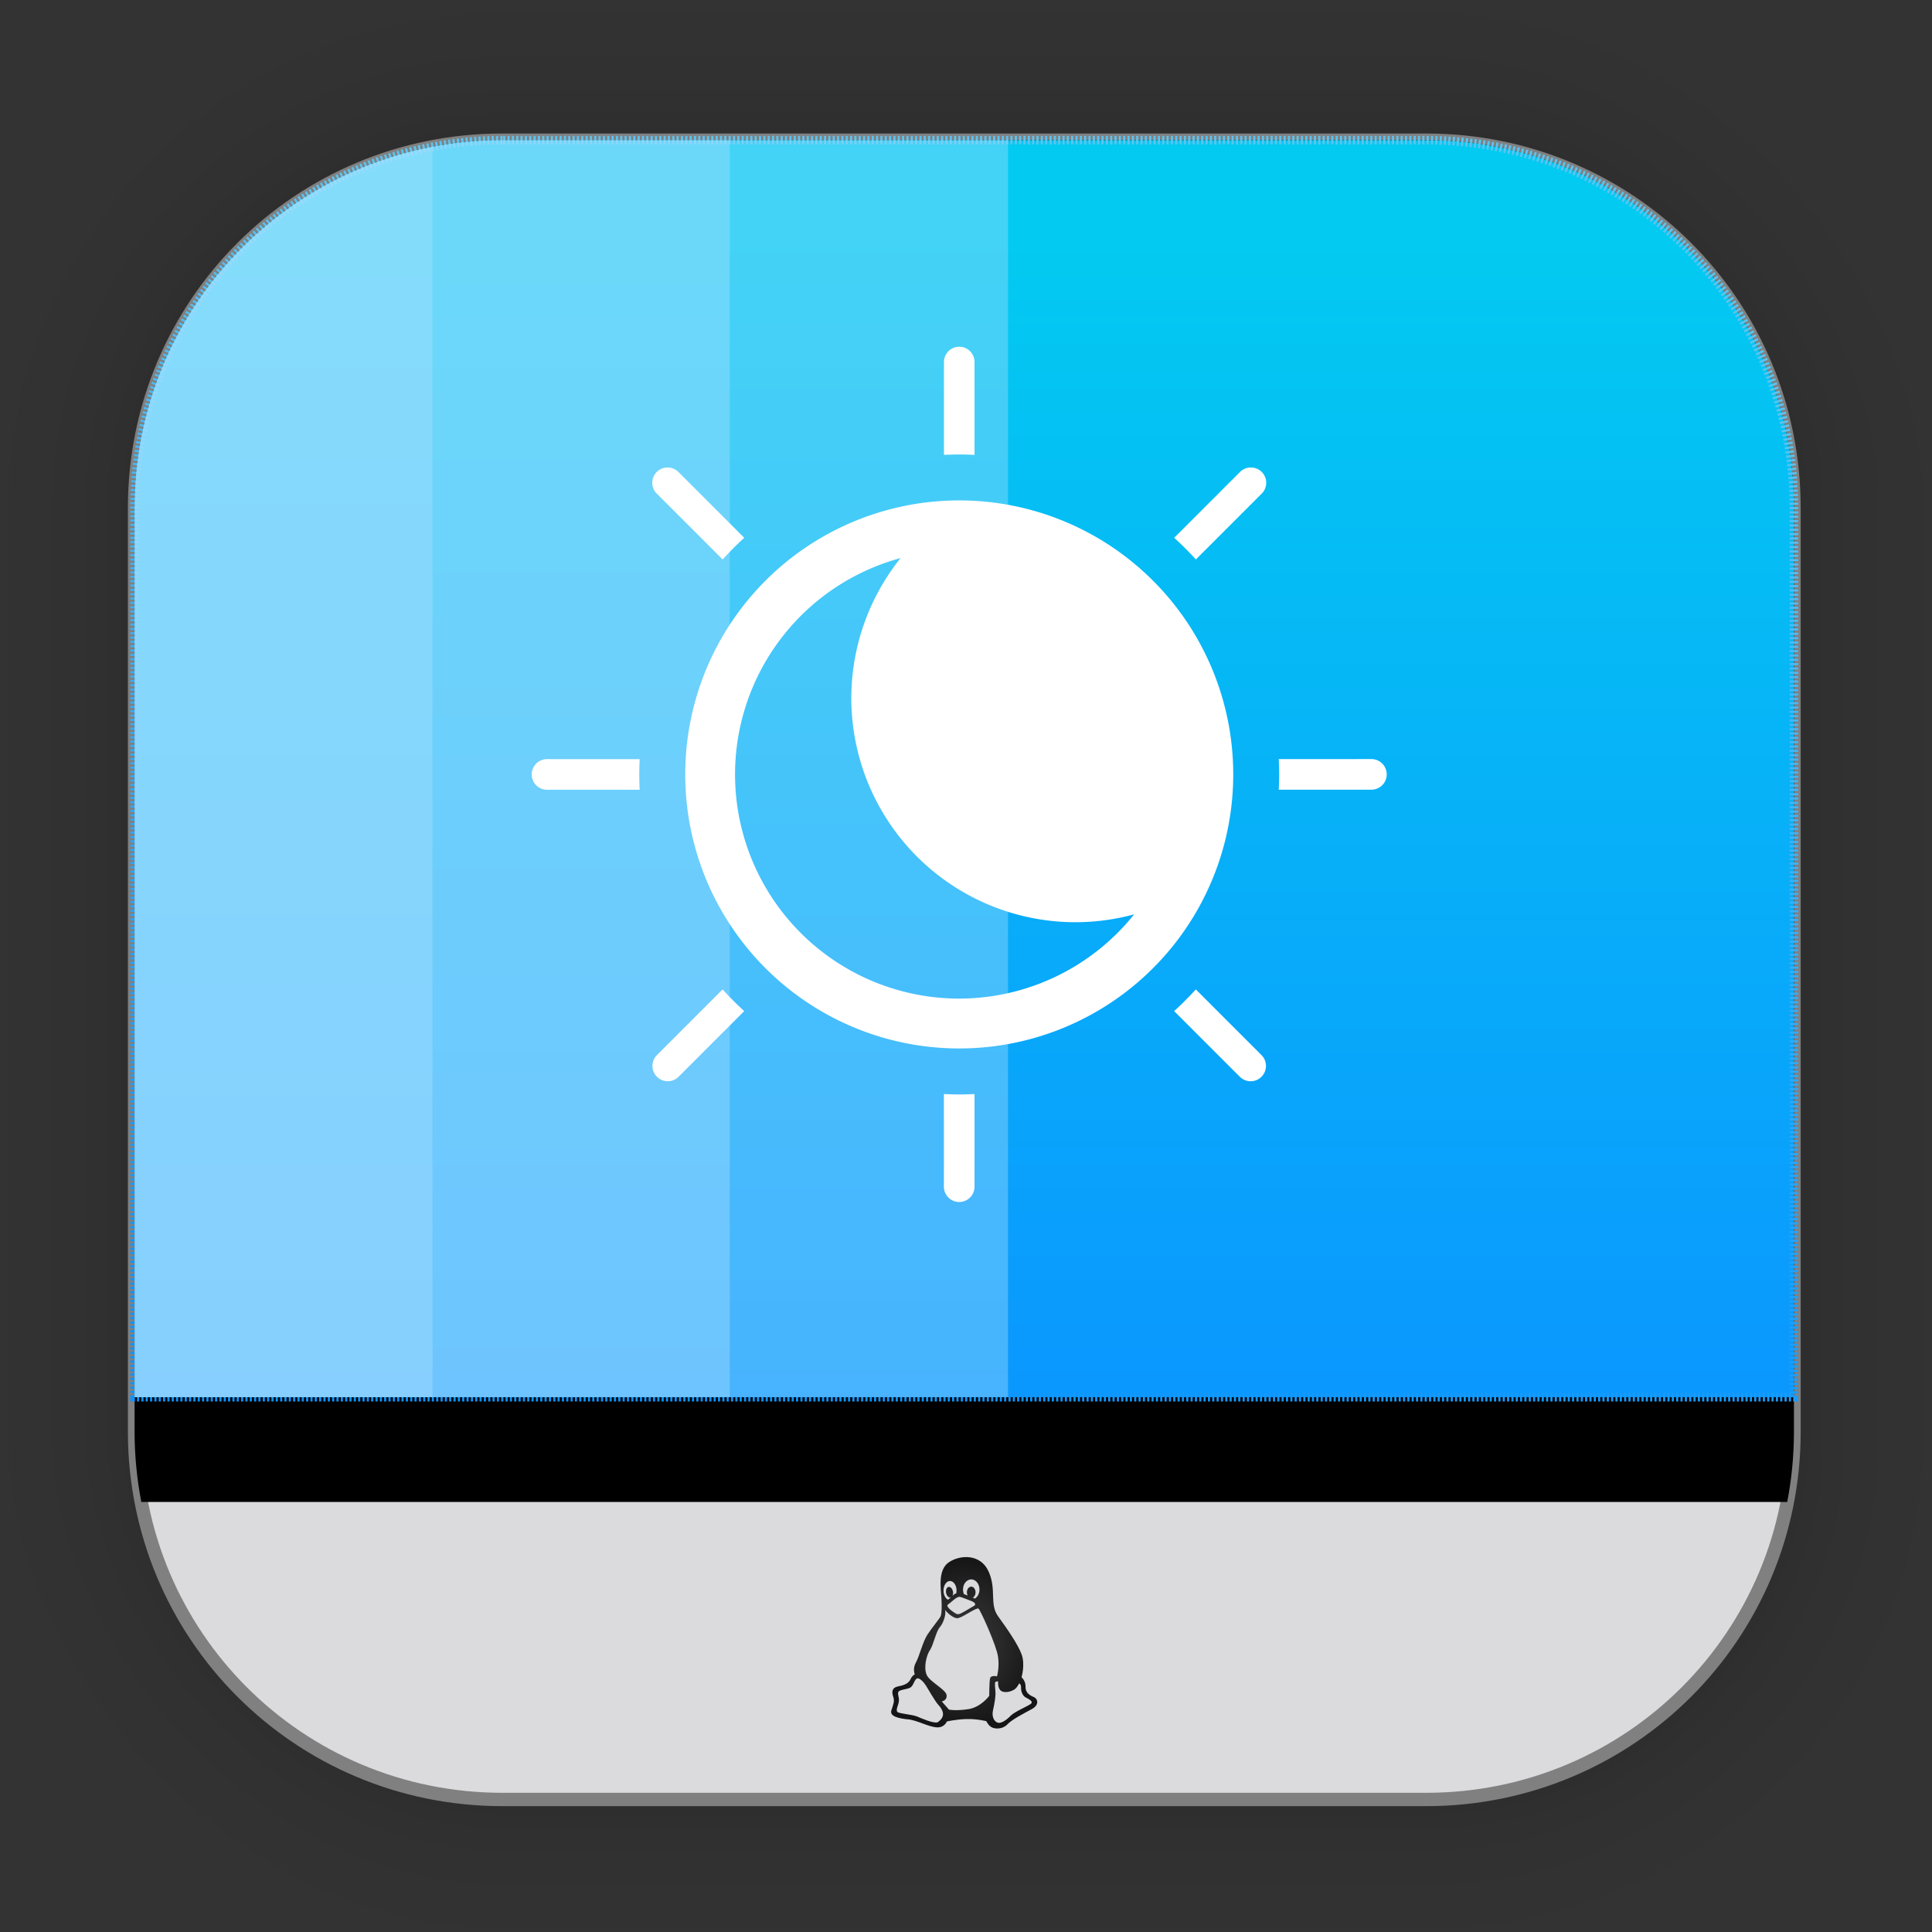 <?xml version="1.0" encoding="UTF-8" standalone="no"?>
<svg
   width="128"
   height="128"
   viewBox="0 0 33.867 33.867"
   version="1.1"
   id="svg1535"
   inkscape:version="1.1.2 (0a00cf5339, 2022-02-04, custom)"
   sodipodi:docname="com.github.panosx2.brightness.svg"
   xmlns:inkscape="http://www.inkscape.org/namespaces/inkscape"
   xmlns:sodipodi="http://sodipodi.sourceforge.net/DTD/sodipodi-0.dtd"
   xmlns:xlink="http://www.w3.org/1999/xlink"
   xmlns="http://www.w3.org/2000/svg"
   xmlns:svg="http://www.w3.org/2000/svg"
   xmlns:rdf="http://www.w3.org/1999/02/22-rdf-syntax-ns#"
   xmlns:cc="http://creativecommons.org/ns#"
   xmlns:dc="http://purl.org/dc/elements/1.1/">
  <rect x="0" y="0" width="33.867" height="33.867" fill="#333333" stroke="none"/>
  <defs
     id="defs1529">
    <linearGradient
       gradientUnits="userSpaceOnUse"
       y2="28.952"
       x2="4.974"
       y1="6.408"
       x1="26.124"
       id="linearGradient2042"
       xlink:href="#linearGradient2040"
       inkscape:collect="always"
       gradientTransform="translate(-0.037,-0.062)" />
    <linearGradient
       id="linearGradient2040"
       inkscape:collect="always">
      <stop
         id="stop2036"
         offset="0"
         style="stop-color:#000000;stop-opacity:1" />
      <stop
         id="stop2038"
         offset="1"
         style="stop-color:#000000;stop-opacity:1" />
    </linearGradient>
    <linearGradient
       gradientUnits="userSpaceOnUse"
       y2="4.313"
       x2="17.585"
       y1="25.475"
       x1="17.585"
       id="linearGradient7784"
       xlink:href="#linearGradient7782"
       inkscape:collect="always"
       gradientTransform="translate(-0.037,-0.062)" />
    <linearGradient
       id="linearGradient7782"
       inkscape:collect="always">
      <stop
         id="stop7778"
         offset="0"
         style="stop-color:#0b95ff;stop-opacity:1" />
      <stop
         id="stop7780"
         offset="1"
         style="stop-color:#03caf1;stop-opacity:1" />
    </linearGradient>
    <linearGradient
       gradientTransform="matrix(0.265,0,0,0.265,-0.037,-0.062)"
       gradientUnits="userSpaceOnUse"
       y2="21.265"
       x2="79.515"
       y1="96.282"
       x1="66.464"
       id="linearGradient7756"
       xlink:href="#linearGradient7754"
       inkscape:collect="always" />
    <linearGradient
       id="linearGradient7754"
       inkscape:collect="always">
      <stop
         id="stop7750"
         offset="0"
         style="stop-color:#0b95ff;stop-opacity:1" />
      <stop
         id="stop7752"
         offset="1"
         style="stop-color:#5dc3ef;stop-opacity:1" />
    </linearGradient>
    <radialGradient
       inkscape:collect="always"
       xlink:href="#linearGradient11547"
       id="radialGradient11549"
       cx="17.061"
       cy="28.74"
       fx="17.061"
       fy="28.74"
       r="1.58"
       gradientTransform="matrix(0.81,0,0,0.951,3.088,1.469)"
       gradientUnits="userSpaceOnUse" />
    <linearGradient
       inkscape:collect="always"
       id="linearGradient11547">
      <stop
         style="stop-color:#3c3c3c;stop-opacity:1"
         offset="0"
         id="stop11543" />
      <stop
         style="stop-color:#141414;stop-opacity:0.996"
         offset="1"
         id="stop11545" />
    </linearGradient>
  </defs>
  <sodipodi:namedview
     id="base"
     pagecolor="#ffffff"
     bordercolor="#666666"
     borderopacity="1.0"
     inkscape:pageopacity="0.0"
     inkscape:pageshadow="2"
     inkscape:zoom="3.1123458"
     inkscape:cx="41.126535"
     inkscape:cy="50.765567"
     inkscape:document-units="px"
     inkscape:current-layer="layer1"
     inkscape:document-rotation="0"
     showgrid="false"
     units="px"
     inkscape:window-width="1366"
     inkscape:window-height="703"
     inkscape:window-x="0"
     inkscape:window-y="37"
     inkscape:window-maximized="1"
     inkscape:pagecheckerboard="0" />
  <g
     inkscape:label="Capa 1"
     inkscape:groupmode="layer"
     id="layer1">
    <g
       style="opacity:0.295"
       transform="matrix(0.976,0,0,0.976,-65.785,-37.265)"
       id="g1702">
      <rect
         ry="6.61"
         rx="6.61"
         y="40.71"
         x="69.84"
         height="29.811"
         width="29.811"
         id="rect1634"
         style="fill:none;fill-opacity:1;stroke:#000000;stroke-width:0.1;stroke-linecap:round;stroke-linejoin:round;stroke-miterlimit:4;stroke-dasharray:none;stroke-opacity:0.02" />
      <rect
         style="fill:none;fill-opacity:1;stroke:#000000;stroke-width:0.2;stroke-linecap:round;stroke-linejoin:round;stroke-miterlimit:4;stroke-dasharray:none;stroke-opacity:0.02"
         id="rect1638"
         width="29.811"
         height="29.811"
         x="69.84"
         y="40.71"
         rx="6.61"
         ry="6.61" />
      <rect
         ry="6.61"
         rx="6.61"
         y="40.71"
         x="69.84"
         height="29.811"
         width="29.811"
         id="rect1640"
         style="fill:none;fill-opacity:1;stroke:#000000;stroke-width:0.3;stroke-linecap:round;stroke-linejoin:round;stroke-miterlimit:4;stroke-dasharray:none;stroke-opacity:0.02" />
      <rect
         style="fill:none;fill-opacity:1;stroke:#000000;stroke-width:0.4;stroke-linecap:round;stroke-linejoin:round;stroke-miterlimit:4;stroke-dasharray:none;stroke-opacity:0.02"
         id="rect1642"
         width="29.811"
         height="29.811"
         x="69.84"
         y="40.71"
         rx="6.61"
         ry="6.61" />
      <rect
         ry="6.61"
         rx="6.61"
         y="40.71"
         x="69.84"
         height="29.811"
         width="29.811"
         id="rect1644"
         style="fill:none;fill-opacity:1;stroke:#000000;stroke-width:0.5;stroke-linecap:round;stroke-linejoin:round;stroke-miterlimit:4;stroke-dasharray:none;stroke-opacity:0.02" />
      <rect
         style="fill:none;fill-opacity:1;stroke:#000000;stroke-width:0.6;stroke-linecap:round;stroke-linejoin:round;stroke-miterlimit:4;stroke-dasharray:none;stroke-opacity:0.02"
         id="rect1646"
         width="29.811"
         height="29.811"
         x="69.84"
         y="40.71"
         rx="6.61"
         ry="6.61" />
      <rect
         ry="6.61"
         rx="6.61"
         y="40.71"
         x="69.84"
         height="29.811"
         width="29.811"
         id="rect1648"
         style="fill:none;fill-opacity:1;stroke:#000000;stroke-width:0.7;stroke-linecap:round;stroke-linejoin:round;stroke-miterlimit:4;stroke-dasharray:none;stroke-opacity:0.02" />
      <rect
         style="fill:none;fill-opacity:1;stroke:#000000;stroke-width:0.8;stroke-linecap:round;stroke-linejoin:round;stroke-miterlimit:4;stroke-dasharray:none;stroke-opacity:0.02"
         id="rect1650"
         width="29.811"
         height="29.811"
         x="69.84"
         y="40.71"
         rx="6.61"
         ry="6.61" />
      <rect
         ry="6.61"
         rx="6.61"
         y="40.71"
         x="69.84"
         height="29.811"
         width="29.811"
         id="rect1652"
         style="fill:none;fill-opacity:1;stroke:#000000;stroke-width:1;stroke-linecap:round;stroke-linejoin:round;stroke-miterlimit:4;stroke-dasharray:none;stroke-opacity:0.02" />
      <rect
         style="fill:none;fill-opacity:1;stroke:#000000;stroke-width:1.2;stroke-linecap:round;stroke-linejoin:round;stroke-miterlimit:4;stroke-dasharray:none;stroke-opacity:0.02"
         id="rect1654"
         width="29.811"
         height="29.811"
         x="69.84"
         y="40.71"
         rx="6.61"
         ry="6.61" />
      <rect
         ry="6.61"
         rx="6.61"
         y="40.71"
         x="69.84"
         height="29.811"
         width="29.811"
         id="rect1656"
         style="fill:none;fill-opacity:1;stroke:#000000;stroke-width:1.4;stroke-linecap:round;stroke-linejoin:round;stroke-miterlimit:4;stroke-dasharray:none;stroke-opacity:0.02" />
      <rect
         style="fill:none;fill-opacity:1;stroke:#000000;stroke-width:1.6;stroke-linecap:round;stroke-linejoin:round;stroke-miterlimit:4;stroke-dasharray:none;stroke-opacity:0.02"
         id="rect1658"
         width="29.811"
         height="29.811"
         x="69.84"
         y="40.71"
         rx="6.61"
         ry="6.61" />
      <rect
         ry="6.61"
         rx="6.61"
         y="40.71"
         x="69.84"
         height="29.811"
         width="29.811"
         id="rect1660"
         style="fill:none;fill-opacity:1;stroke:#000000;stroke-width:1.8;stroke-linecap:round;stroke-linejoin:round;stroke-miterlimit:4;stroke-dasharray:none;stroke-opacity:0.02" />
      <rect
         style="fill:none;fill-opacity:1;stroke:#000000;stroke-width:2;stroke-linecap:round;stroke-linejoin:round;stroke-miterlimit:4;stroke-dasharray:none;stroke-opacity:0.02"
         id="rect1662"
         width="29.811"
         height="29.811"
         x="69.84"
         y="40.71"
         rx="6.61"
         ry="6.61" />
      <rect
         ry="6.61"
         rx="6.61"
         y="40.71"
         x="69.84"
         height="29.811"
         width="29.811"
         id="rect1664"
         style="fill:none;fill-opacity:1;stroke:#000000;stroke-width:2.2;stroke-linecap:round;stroke-linejoin:round;stroke-miterlimit:4;stroke-dasharray:none;stroke-opacity:0.02" />
      <rect
         style="fill:none;fill-opacity:1;stroke:#000000;stroke-width:2.6;stroke-linecap:round;stroke-linejoin:round;stroke-miterlimit:4;stroke-dasharray:none;stroke-opacity:0.02"
         id="rect1666"
         width="29.811"
         height="29.811"
         x="69.84"
         y="40.71"
         rx="6.61"
         ry="6.61" />
      <rect
         ry="6.61"
         rx="6.61"
         y="40.71"
         x="69.84"
         height="29.811"
         width="29.811"
         id="rect1668"
         style="fill:none;fill-opacity:1;stroke:#000000;stroke-width:3;stroke-linecap:round;stroke-linejoin:round;stroke-miterlimit:4;stroke-dasharray:none;stroke-opacity:0.02" />
      <rect
         style="fill:none;fill-opacity:1;stroke:#000000;stroke-width:3.4;stroke-linecap:round;stroke-linejoin:round;stroke-miterlimit:4;stroke-dasharray:none;stroke-opacity:0.02"
         id="rect1670"
         width="29.811"
         height="29.811"
         x="69.84"
         y="40.71"
         rx="6.61"
         ry="6.61" />
      <rect
         ry="6.61"
         rx="6.61"
         y="40.71"
         x="69.84"
         height="29.811"
         width="29.811"
         id="rect1672"
         style="fill:none;fill-opacity:1;stroke:#000000;stroke-width:3.8;stroke-linecap:round;stroke-linejoin:round;stroke-miterlimit:4;stroke-dasharray:none;stroke-opacity:0.02" />
      <rect
         style="fill:none;fill-opacity:1;stroke:#000000;stroke-width:4.2;stroke-linecap:round;stroke-linejoin:round;stroke-miterlimit:4;stroke-dasharray:none;stroke-opacity:0.02"
         id="rect1674"
         width="29.811"
         height="29.811"
         x="69.84"
         y="40.71"
         rx="6.61"
         ry="6.61" />
      <rect
         ry="6.61"
         rx="6.61"
         y="40.71"
         x="69.84"
         height="29.811"
         width="29.811"
         id="rect1676"
         style="fill:none;fill-opacity:1;stroke:#000000;stroke-width:4.6;stroke-linecap:round;stroke-linejoin:round;stroke-miterlimit:4;stroke-dasharray:none;stroke-opacity:0.02" />
      <rect
         style="fill:none;fill-opacity:1;stroke:#000000;stroke-width:5;stroke-linecap:round;stroke-linejoin:round;stroke-miterlimit:4;stroke-dasharray:none;stroke-opacity:0.02"
         id="rect1678"
         width="29.811"
         height="29.811"
         x="69.84"
         y="40.71"
         rx="6.61"
         ry="6.61" />
    </g>
    <rect
       ry="6.449"
       rx="6.449"
       y="2.457"
       x="2.36"
       height="29.087"
       width="29.087"
       id="rect849"
       style="fill:url(#linearGradient2042);fill-opacity:1;stroke-width:2.688;stroke-linecap:round;stroke-linejoin:round;stroke-miterlimit:4;stroke-dasharray:none" />
    <path
       id="rect901"
       style="fill:#dbdbde;fill-opacity:1;stroke:#808080;stroke-width:0.234;stroke-miterlimit:4;stroke-dasharray:none;stroke-opacity:1"
       d="m 8.809,2.457 c -3.573,0 -6.45,2.876 -6.45,6.449 V 25.095 c 0,3.573 2.877,6.449 6.45,6.449 H 24.998 c 3.573,0 6.45,-2.876 6.45,-6.449 V 8.906 c 0,-3.573 -2.877,-6.449 -6.45,-6.449 z" />
    <path
       id="rect897"
       style="fill:#000000;fill-opacity:1;stroke:none;stroke-width:0.102"
       d="m 8.809,2.457 c -3.573,0 -6.45,2.876 -6.45,6.449 V 25.095 c 0,0.422 0.042,0.835 0.118,1.234 H 31.329 c 0.077,-0.399 0.118,-0.812 0.118,-1.234 V 8.906 c 0,-3.573 -2.877,-6.449 -6.45,-6.449 z" />
    <path
       style="fill:url(#linearGradient7784);fill-opacity:1;stroke:url(#linearGradient7756);stroke-width:0.151;stroke-miterlimit:4;stroke-dasharray:0.038, 0.038;stroke-dashoffset:0;stroke-opacity:1"
       d="m 8.809,2.457 c -3.461,0 -6.269,2.699 -6.441,6.116 -0.004,0.118 -0.008,0.235 -0.008,0.333 V 24.492 H 31.447 V 8.906 c 0,-0.112 -0.003,-0.223 -0.008,-0.333 C 31.267,5.156 28.459,2.457 24.998,2.457 Z"
       id="rect1848" />
    <path
       d="m 15.917,30.138 c 0.159,0.019 0.337,0.122 0.486,0.14 0.15,0.019 0.196,-0.102 0.196,-0.102 0,0 0.169,-0.038 0.346,-0.042 0.177,-0.005 0.345,0.037 0.345,0.037 0,0 0.033,0.075 0.093,0.107 0.061,0.033 0.192,0.038 0.276,-0.051 0.084,-0.089 0.308,-0.201 0.434,-0.271 0.127,-0.07 0.103,-0.177 0.024,-0.21 -0.08,-0.033 -0.145,-0.084 -0.14,-0.182 0.004,-0.098 -0.07,-0.163 -0.07,-0.163 0,0 0.065,-0.215 0.004,-0.393 -0.061,-0.177 -0.261,-0.462 -0.416,-0.677 -0.154,-0.215 -0.023,-0.463 -0.164,-0.78 -0.14,-0.318 -0.504,-0.299 -0.701,-0.163 -0.196,0.135 -0.136,0.471 -0.127,0.631 0.009,0.159 0.004,0.272 -0.014,0.313 -0.018,0.041 -0.145,0.192 -0.229,0.318 -0.084,0.127 -0.145,0.388 -0.206,0.496 -0.06,0.107 -0.018,0.205 -0.018,0.205 0,0 -0.042,0.015 -0.075,0.085 -0.033,0.069 -0.098,0.103 -0.215,0.125 -0.116,0.024 -0.116,0.099 -0.088,0.183 0.028,0.084 0,0.131 -0.033,0.238 -0.033,0.107 0.13,0.14 0.29,0.158 z m 1.648,-0.489 c 0.083,0.036 0.203,-0.014 0.239,-0.051 0.036,-0.036 0.062,-0.09 0.062,-0.09 0,0 0.036,0.018 0.033,0.076 -0.004,0.058 0.025,0.142 0.08,0.171 0.055,0.029 0.138,0.069 0.095,0.109 -0.044,0.04 -0.287,0.138 -0.36,0.214 -0.072,0.076 -0.167,0.138 -0.224,0.12 -0.058,-0.018 -0.109,-0.098 -0.084,-0.214 0.026,-0.116 0.048,-0.243 0.044,-0.316 -0.004,-0.073 -0.018,-0.171 0,-0.185 0.018,-0.014 0.047,-0.007 0.047,-0.007 0,0 -0.015,0.138 0.069,0.174 z m -0.54,-1.963 c 0.08,0 0.145,0.08 0.145,0.177 0,0.069 -0.033,0.13 -0.08,0.159 -0.012,-0.005 -0.025,-0.011 -0.038,-0.016 0.029,-0.014 0.049,-0.051 0.049,-0.093 0,-0.055 -0.034,-0.1 -0.076,-0.1 -0.041,0 -0.076,0.045 -0.076,0.1 0,0.02 0.005,0.04 0.013,0.056 -0.025,-0.011 -0.048,-0.019 -0.066,-0.026 -0.009,-0.024 -0.015,-0.051 -0.015,-0.08 9e-6,-0.098 0.065,-0.177 0.145,-0.177 z m -0.199,0.306 c 0.039,0.007 0.148,0.054 0.188,0.068 0.04,0.014 0.085,0.039 0.08,0.065 -0.005,0.026 -0.026,0.026 -0.08,0.06 -0.054,0.033 -0.172,0.105 -0.209,0.11 -0.038,0.005 -0.059,-0.016 -0.099,-0.042 -0.04,-0.026 -0.115,-0.088 -0.096,-0.12 0,0 0.059,-0.045 0.085,-0.068 0.026,-0.024 0.092,-0.08 0.132,-0.073 z m -0.173,-0.278 c 0.063,0 0.115,0.075 0.115,0.168 0,0.017 -0.002,0.033 -0.005,0.048 -0.016,0.005 -0.031,0.013 -0.047,0.026 -0.007,0.006 -0.014,0.012 -0.02,0.018 0.01,-0.019 0.014,-0.046 0.009,-0.074 -0.009,-0.05 -0.043,-0.087 -0.076,-0.082 -0.033,0.005 -0.053,0.051 -0.045,0.102 0.009,0.051 0.042,0.088 0.076,0.083 0.002,-5.37e-4 0.004,-0.001 0.006,-0.002 -0.016,0.016 -0.031,0.029 -0.047,0.041 -0.046,-0.021 -0.08,-0.085 -0.08,-0.16 9e-6,-0.093 0.051,-0.168 0.114,-0.168 z m -0.352,1.214 c 0.065,-0.103 0.107,-0.327 0.172,-0.402 0.066,-0.074 0.116,-0.233 0.093,-0.303 0,0 0.14,0.168 0.238,0.14 0.098,-0.028 0.318,-0.192 0.35,-0.164 0.033,0.028 0.313,0.644 0.341,0.841 0.028,0.196 -0.019,0.346 -0.019,0.346 0,0 -0.107,-0.028 -0.121,0.037 -0.014,0.066 -0.014,0.304 -0.014,0.304 0,0 -0.145,0.201 -0.369,0.234 -0.224,0.033 -0.337,0.008 -0.337,0.008 l -0.126,-0.144 c 0,0 0.098,-0.015 0.084,-0.113 -0.014,-0.098 -0.299,-0.233 -0.35,-0.355 -0.051,-0.122 -0.009,-0.327 0.057,-0.43 z m -0.555,0.736 c 0.011,-0.048 0.157,-0.048 0.212,-0.082 0.056,-0.034 0.067,-0.131 0.112,-0.157 0.044,-0.026 0.127,0.067 0.16,0.12 0.033,0.051 0.16,0.276 0.212,0.332 0.053,0.056 0.101,0.131 0.086,0.198 -0.014,0.067 -0.093,0.116 -0.093,0.116 -0.071,0.022 -0.268,-0.063 -0.358,-0.101 -0.09,-0.038 -0.318,-0.049 -0.347,-0.082 -0.03,-0.034 0.014,-0.108 0.026,-0.179 0.011,-0.072 -0.023,-0.116 -0.011,-0.164 z"
       id="path2-3"
       style="fill:url(#radialGradient11549);fill-opacity:1;stroke-width:0.01" />
    <path
       style="opacity:0.373;fill:#afe1fe;fill-opacity:1;stroke:none;stroke-width:1.5;stroke-linecap:round;stroke-linejoin:round;stroke-miterlimit:4;stroke-dasharray:none;stroke-opacity:1"
       d="M 7.581,2.574 C 4.705,3.124 2.519,5.571 2.368,8.573 c -0.004,0.118 -0.008,0.235 -0.008,0.333 V 24.492 h 5.221 z"
       id="rect1413" />
    <path
       style="opacity:0.373;fill:#afe1fe;fill-opacity:1;stroke:none;stroke-width:1.93;stroke-linecap:round;stroke-linejoin:round;stroke-miterlimit:4;stroke-dasharray:none;stroke-opacity:1"
       d="m 8.809,2.457 c -3.461,0 -6.269,2.699 -6.441,6.116 -0.004,0.118 -0.008,0.235 -0.008,0.333 V 24.492 H 12.793 V 2.457 Z"
       id="rect1415" />
    <path
       style="opacity:0.373;fill:#afe1fe;fill-opacity:1;stroke:none;stroke-width:2.259;stroke-linecap:round;stroke-linejoin:round;stroke-miterlimit:4;stroke-dasharray:none;stroke-opacity:1"
       d="m 8.809,2.457 c -3.461,0 -6.269,2.699 -6.441,6.116 -0.004,0.118 -0.008,0.235 -0.008,0.333 V 24.492 H 17.67 V 2.457 Z"
       id="rect1417" />
    <path
       style="fill:#ffffff;fill-opacity:1;stroke:none;stroke-width:0.161;stroke-linecap:round;stroke-linejoin:bevel;stroke-miterlimit:4;stroke-dasharray:none;stroke-dashoffset:0;stroke-opacity:1"
       d="m 16.811,6.078 a 0.268,0.268 0 0 0 -0.264,0.272 v 1.624 c 0.089,-0.004 0.178,-0.007 0.268,-0.007 0.09,-8e-7 0.179,0.003 0.268,0.007 V 6.35 A 0.268,0.268 0 0 0 16.811,6.078 Z m -5.108,2.117 a 0.268,0.268 0 0 0 -0.187,0.461 l 1.151,1.151 c 0.12,-0.132 0.247,-0.259 0.379,-0.38 l -1.151,-1.151 a 0.268,0.268 0 0 0 -0.192,-0.081 z m 10.216,0 a 0.268,0.268 0 0 0 -0.185,0.081 l -1.151,1.151 c 0.132,0.12 0.259,0.247 0.38,0.38 L 22.114,8.656 A 0.268,0.268 0 0 0 21.919,8.195 Z M 16.815,8.772 a 4.803,4.803 0 0 0 -4.803,4.803 4.803,4.803 0 0 0 4.803,4.804 4.803,4.803 0 0 0 4.803,-4.804 4.803,4.803 0 0 0 -4.803,-4.803 z m -1.028,1.011 a 3.93,3.93 0 0 0 -0.864,2.453 3.93,3.93 0 0 0 3.93,3.93 3.93,3.93 0 0 0 1.028,-0.138 3.93,3.93 0 0 1 -3.066,1.477 3.93,3.93 0 0 1 -3.93,-3.93 3.93,3.93 0 0 1 2.902,-3.792 z M 9.589,13.307 a 0.268,0.268 0 1 0 0,0.537 h 1.624 c -0.004,-0.089 -0.007,-0.178 -0.007,-0.268 0,-0.09 0.003,-0.179 0.007,-0.268 z m 12.827,0 c 0.004,0.089 0.007,0.178 0.007,0.268 2e-6,0.09 -0.003,0.179 -0.007,0.268 h 1.624 a 0.268,0.268 0 1 0 0,-0.537 z m -9.749,4.037 -1.151,1.151 a 0.268,0.268 0 1 0 0.379,0.38 l 1.151,-1.151 c -0.132,-0.12 -0.259,-0.247 -0.379,-0.38 z m 8.295,0 c -0.12,0.132 -0.247,0.259 -0.38,0.38 l 1.151,1.151 a 0.268,0.268 0 1 0 0.38,-0.38 z m -4.416,1.834 v 1.624 a 0.268,0.268 0 1 0 0.537,0 v -1.624 c -0.089,0.004 -0.178,0.007 -0.268,0.007 -0.09,1e-6 -0.179,-0.003 -0.268,-0.007 z"
       id="path4643"
       inkscape:connector-curvature="0" />
  </g>
</svg>
